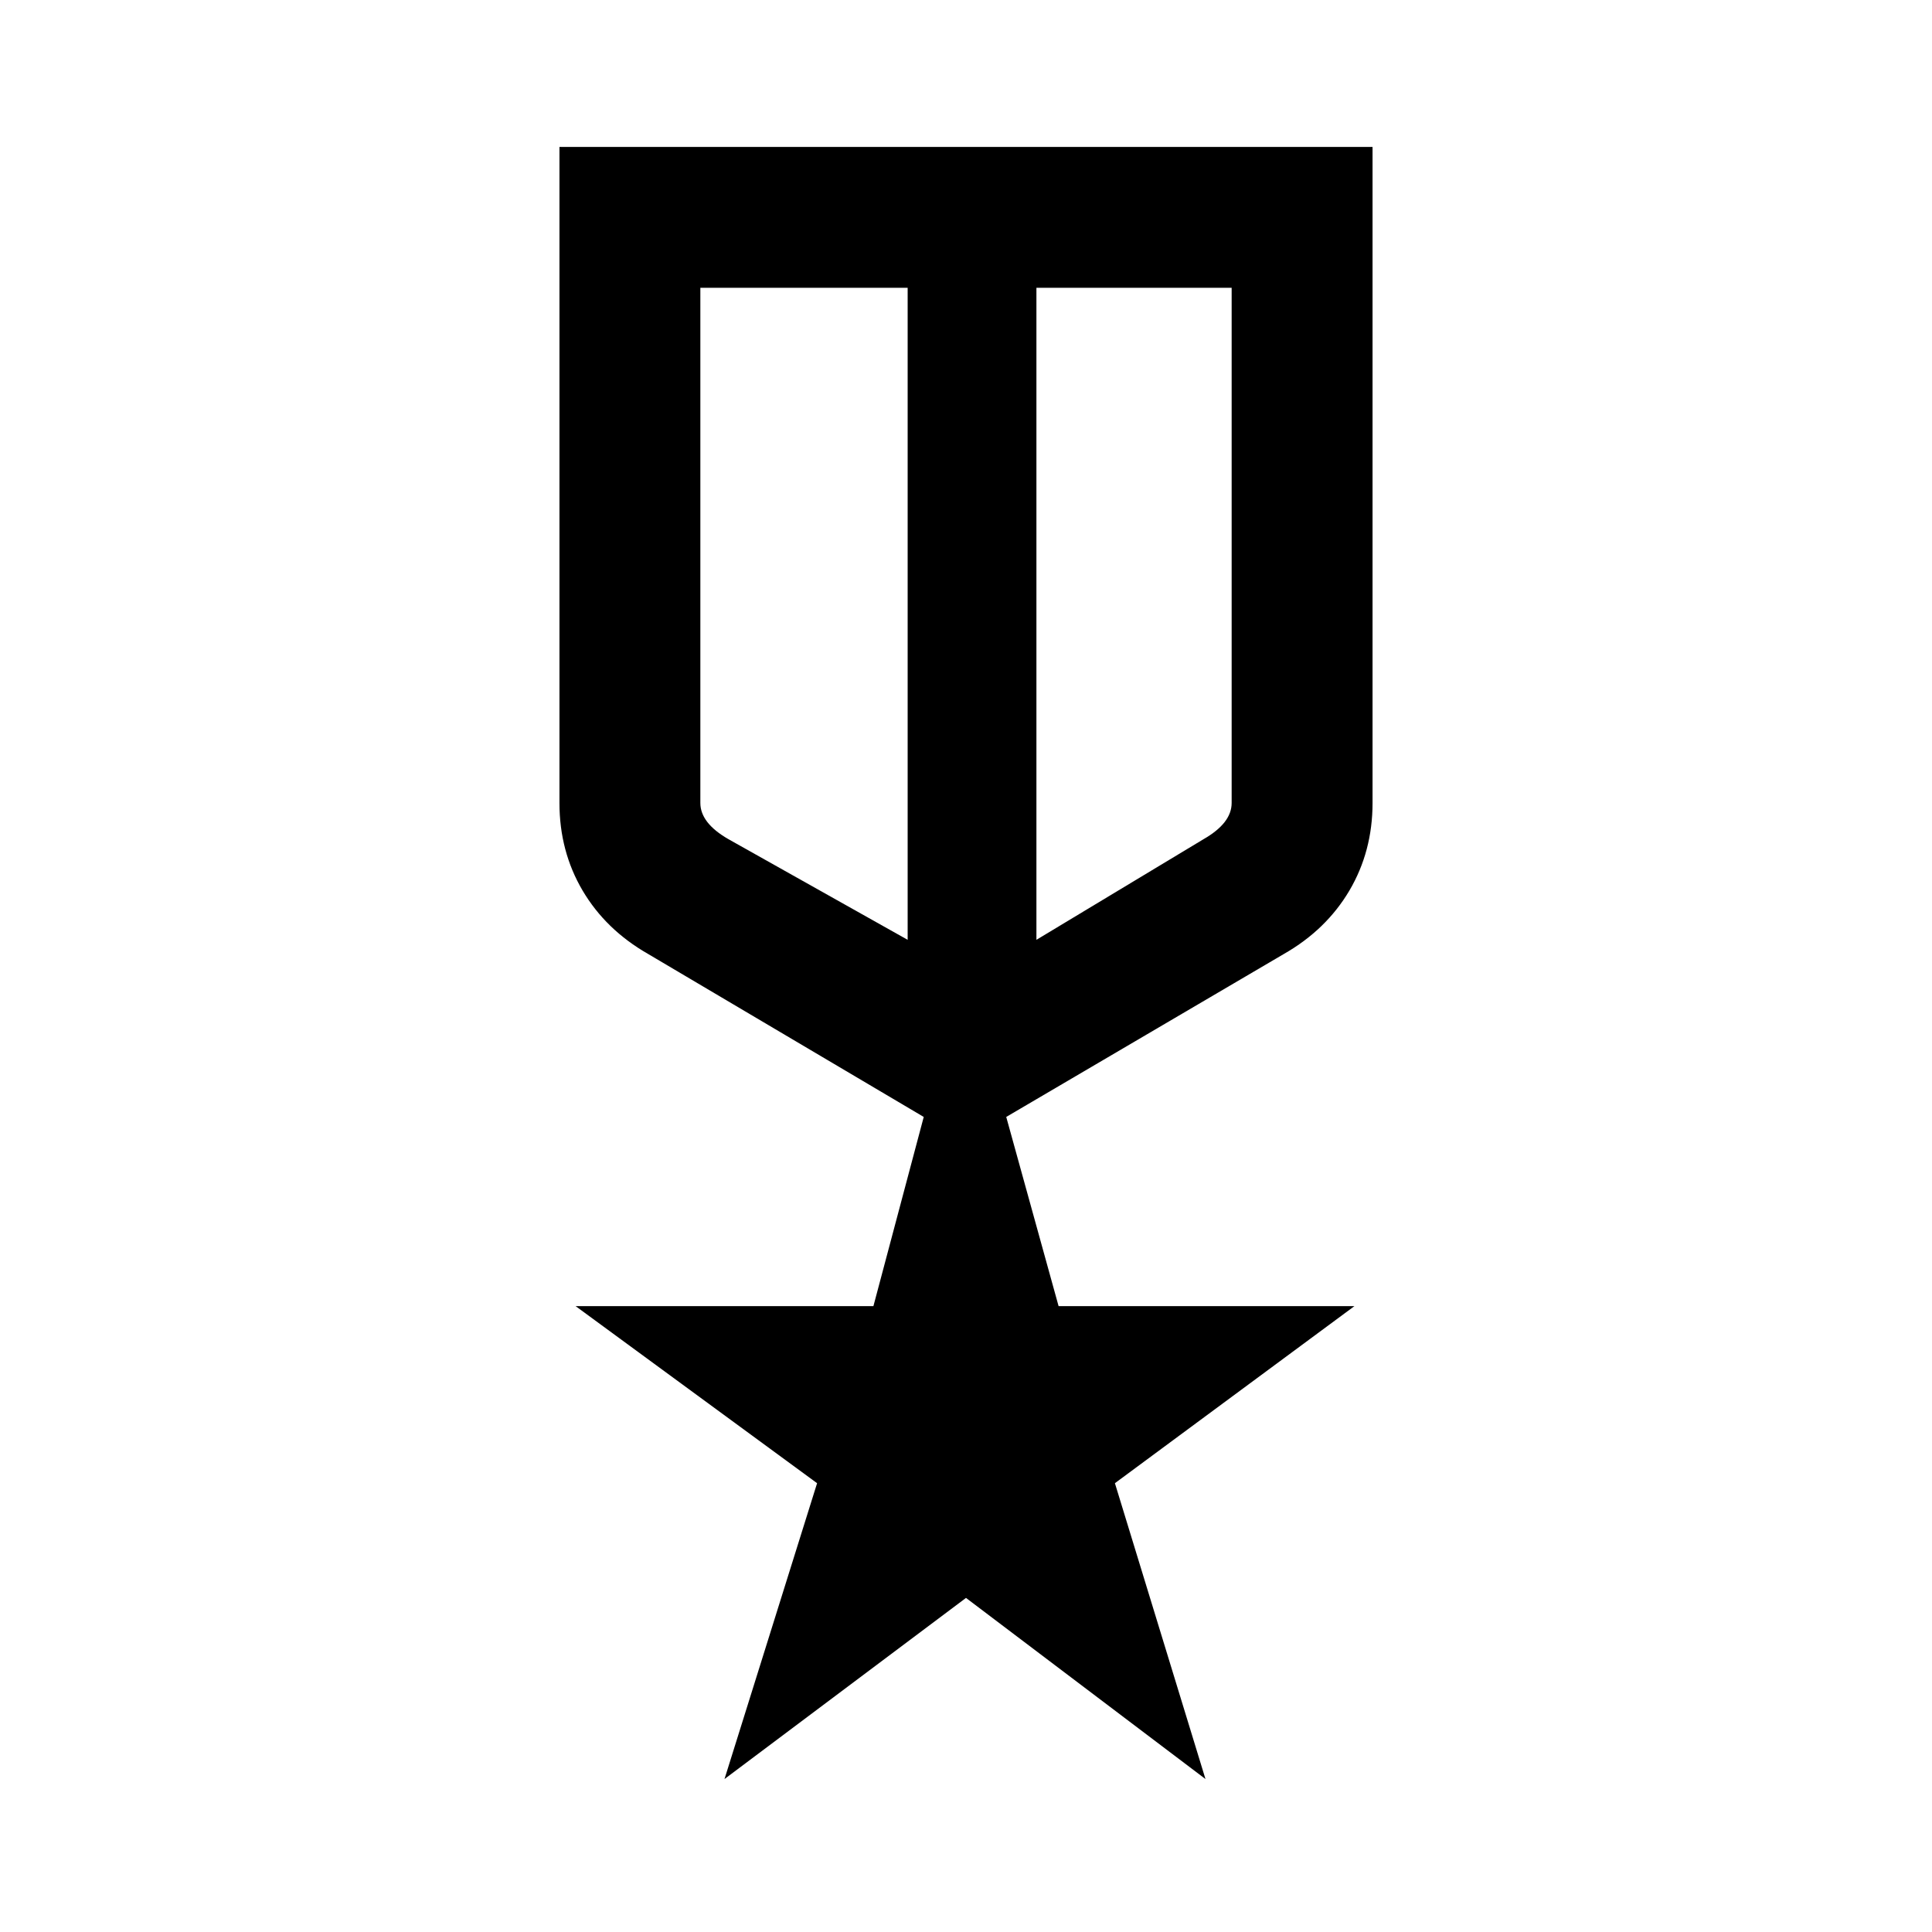 <svg xmlns="http://www.w3.org/2000/svg" height="40" width="40"><path d="M11.583 3.042h16.834v13.583q0 1-.479 1.813-.48.812-1.355 1.312l-5.75 3.375 1.084 3.917h6.125l-4.959 3.666 1.875 6.125L20 33.083l-5 3.75 1.917-6.125-5-3.666h6.166l1.042-3.917-5.708-3.375q-.875-.5-1.355-1.312-.479-.813-.479-1.813ZM14.5 5.958v10.667q0 .208.146.396.146.187.437.354l3.709 2.083v-13.5Zm11 0h-4.042v13.5l3.459-2.083q.291-.167.437-.354.146-.188.146-.396Zm-5.375 7.084Zm-1.333-.334Zm2.666 0Z"/></svg>